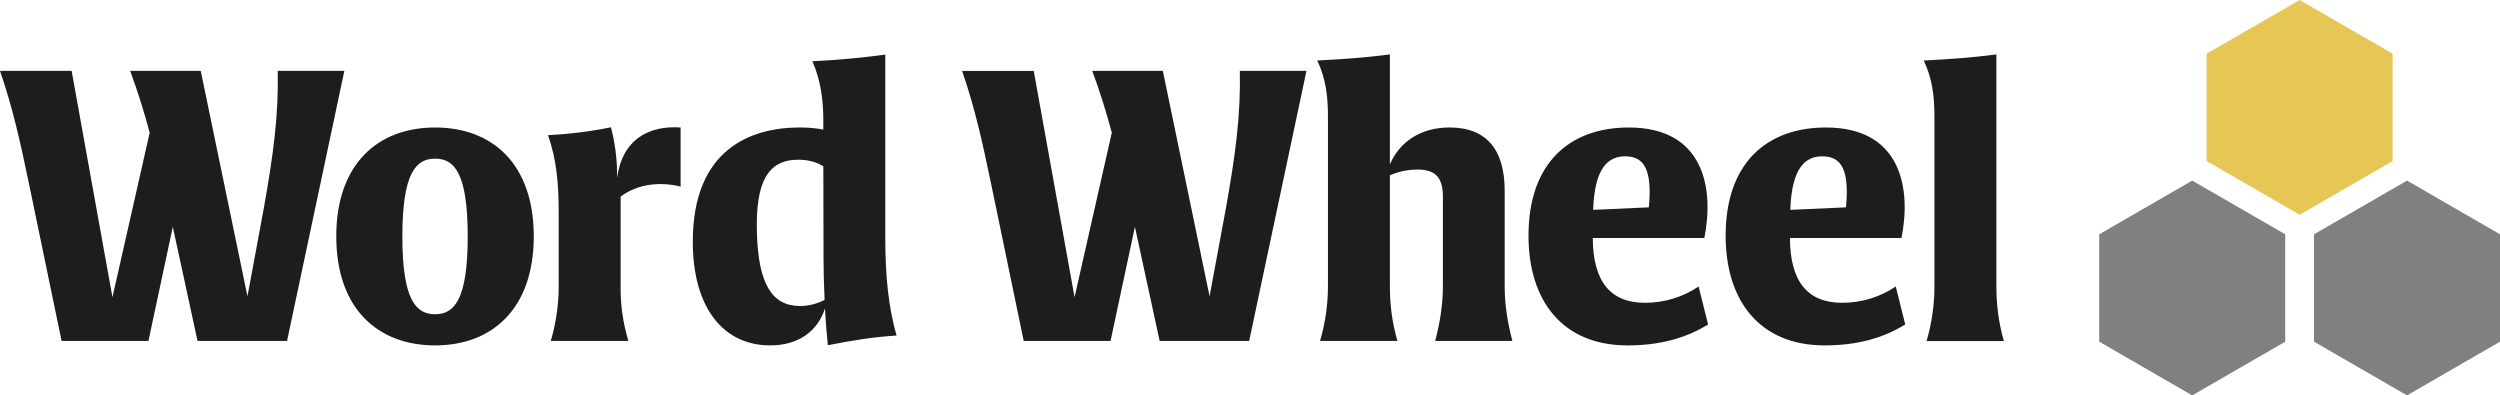<?xml version="1.0" encoding="UTF-8"?><svg id="Layer_2" xmlns="http://www.w3.org/2000/svg" viewBox="0 0 1994.7 315.47"><defs><style>.cls-1{fill:gray;}.cls-2{fill:#1d1d1b;}.cls-3{fill:#e6c655;}</style></defs><g id="Layer_1-2"><polygon class="cls-1" points="1846.3 186.94 1846.3 272.63 1920.5 315.47 1994.7 272.63 1994.7 186.94 1920.5 144.1 1846.3 186.94"/><polygon class="cls-1" points="1674.93 186.94 1674.93 272.63 1749.13 315.47 1823.34 272.63 1823.34 186.94 1749.13 144.1 1674.93 186.94"/><polygon class="cls-3" points="1834.82 0 1760.61 42.84 1760.61 128.52 1834.82 171.37 1909.02 128.52 1909.02 42.84 1834.82 0"/><path class="cls-2" d="M137.87,181.01l-19.43,91.01H49.15l-26.15-126.01C16.14,113.15,10.29,86.43,0,56.57h57.15l32.57,180.59,29.72-131.3c-4.43-16.57-9.43-32.57-15.57-49.29h56.29l37.29,179.87,13.29-71.72c7.29-41.29,11.57-72.29,10.86-108.15h53.15l-45.72,215.45h-71.43l-19.72-91.01Z"/><path class="cls-2" d="M268.31,188.58c0-57.72,33.15-86.86,78.86-86.86s78.72,29.15,78.72,86.86-33.15,87.01-78.72,87.01-78.86-29.14-78.86-87.01ZM347.18,250.73c15.14,0,26-11.29,26-62.15s-10.86-62-26-62-26.15,11.14-26.15,62,10.86,62.15,26.15,62.15Z"/><path class="cls-2" d="M445.76,228.73v-59.29c0-22.86-1.71-42.72-8.57-61.58,16.57-.86,32.43-2.71,50.29-6.29,2.86,10.86,4.86,24,4.86,37v3.43c4.29-31,25.43-42,50.72-40.29v47.15c-16.86-4.14-34.57-2-47.86,8v73.72c0,13.71,1.86,26.72,6.14,41.43h-61.86c4.29-14.72,6.29-29.43,6.29-43.29Z"/><path class="cls-2" d="M552.77,192.73c0-74.01,46.72-91.01,85.15-91.01,7.43,0,13.43.57,19,1.71v-6.71c0-16.43-1.86-32-8.71-47.86,18.86-.86,39.29-2.71,58.15-5.29v147.15c0,30,2.71,55.15,9,77.01-18.43,1.14-33.57,3.57-54.86,7.71-1-9.86-1.71-19.72-2.29-29.29-5.71,17.86-20.86,29.43-43.72,29.43-36.72,0-61.72-29.14-61.72-82.86ZM638.21,244.16c6.57,0,13.29-1.57,19.72-4.86-.57-12.29-.86-24-.86-34.29l-.14-72.29c-5.29-3.43-12.14-5.29-20-5.29-24.86,0-34.15,18.57-33,58.43,1.14,40.29,11.86,58.29,34.29,58.29Z"/><path class="cls-2" d="M905.52,181.01l-19.43,91.01h-69.29l-26.15-126.01c-6.86-32.86-12.71-59.58-23-89.44h57.15l32.57,180.59,29.72-131.3c-4.43-16.57-9.43-32.57-15.57-49.29h56.29l37.29,179.87,13.29-71.72c7.29-41.29,11.57-72.29,10.86-108.15h53.15l-45.72,215.45h-71.43l-19.72-91.01Z"/><path class="cls-2" d="M1151.26,228.73v-71.86c0-16.72-7.43-21.57-20.29-21.57-7.29,0-14.86,1.43-22,4.57v88.86c0,13.86,1.71,28.57,6,43.29h-61.72c4.29-14.72,6.29-29.43,6.29-43.29V92.43c0-15.29-1.71-30.15-8.57-44.15,20-1,38.43-2.29,58-4.86v87.72c7.71-18,24.57-29.43,47.58-29.43,29.86,0,44,18.14,44,50.43v76.58c0,13.86,2.29,28.72,6.14,43.29h-61.58c3.86-14.57,6.14-29.43,6.14-43.29Z"/><path class="cls-2" d="M1219.56,188.01c0-58.29,33.15-86.29,80.01-86.29,59.86,0,68.29,48.29,60.29,88.15h-89.01c.14,34.29,13.72,51.72,41.57,51.72,16,0,30.57-4.71,42.86-13l7.57,30.29c-17.86,11-38.72,16.71-64.29,16.71-51.86,0-79.01-35.57-79.01-87.58ZM1315.57,165.44c2.71-29.15-3.14-40.72-18.86-40.72-13.43,0-24.43,8.86-25.57,42.72l44.43-2Z"/><path class="cls-2" d="M1376.86,188.01c0-58.29,33.15-86.29,80.01-86.29,59.86,0,68.29,48.29,60.29,88.15h-89.01c.14,34.29,13.72,51.72,41.57,51.72,16,0,30.57-4.71,42.86-13l7.57,30.29c-17.86,11-38.72,16.71-64.29,16.71-51.86,0-79.01-35.57-79.01-87.58ZM1472.87,165.44c2.71-29.15-3.14-40.72-18.86-40.72-13.43,0-24.43,8.86-25.57,42.72l44.43-2Z"/><path class="cls-2" d="M1543.45,228.87V92.57c0-15.29-1.71-30.29-8.57-44.29,20-1,38.43-2.29,58-4.86v185.44c0,13.86,1.71,28.57,6,43.29h-61.72c4.29-14.71,6.29-29.43,6.29-43.29Z"/></g></svg>